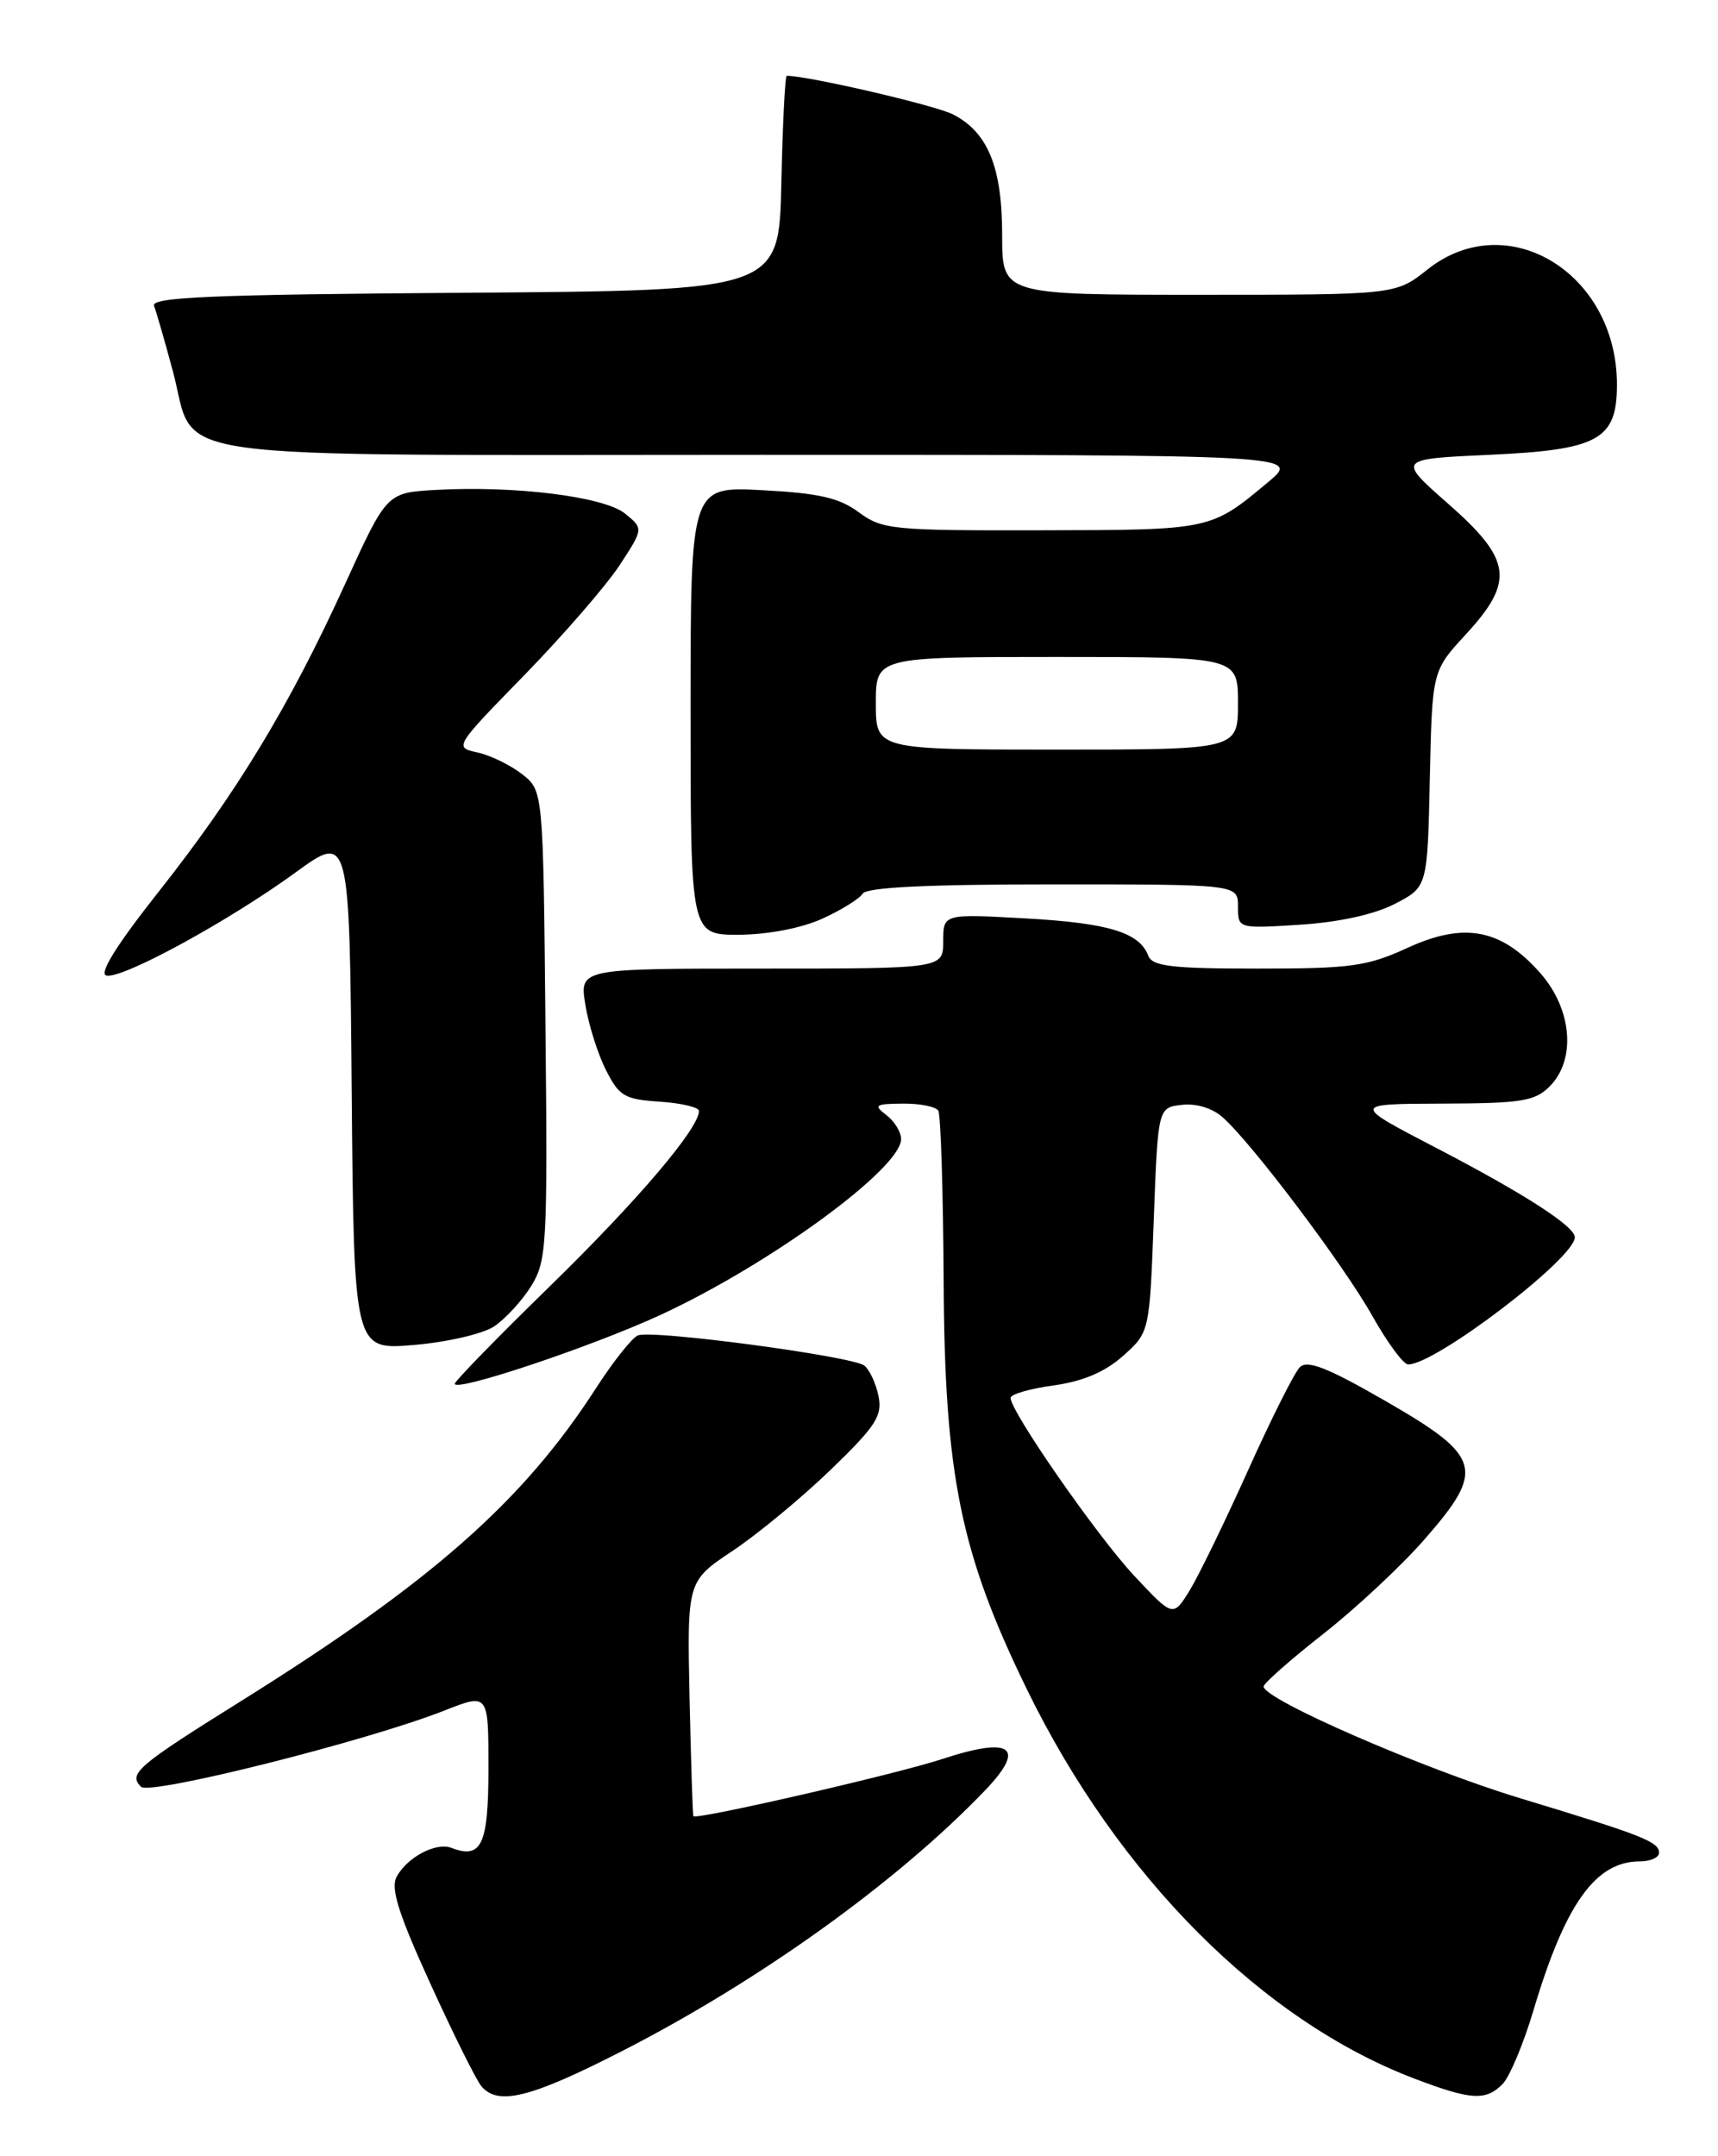 <?xml version="1.0" encoding="UTF-8" standalone="no"?>
<!DOCTYPE svg PUBLIC "-//W3C//DTD SVG 1.1//EN" "http://www.w3.org/Graphics/SVG/1.1/DTD/svg11.dtd" >
<svg xmlns="http://www.w3.org/2000/svg" xmlns:xlink="http://www.w3.org/1999/xlink" version="1.1" viewBox="0 0 204 256">
 <g >
 <path fill="currentColor"
d=" M 73.83 243.54 C 90.20 235.17 106.54 223.44 116.95 212.59 C 121.91 207.42 120.14 206.13 111.84 208.86 C 106.47 210.63 82.83 216.06 82.34 215.64 C 82.25 215.56 82.05 209.25 81.88 201.62 C 81.59 187.74 81.59 187.74 86.98 184.14 C 89.94 182.17 95.18 177.84 98.62 174.52 C 103.98 169.35 104.79 168.11 104.32 165.78 C 104.02 164.28 103.27 162.65 102.64 162.14 C 101.27 161.03 77.52 157.86 75.75 158.55 C 75.06 158.82 72.81 161.65 70.75 164.85 C 62.07 178.30 51.20 187.87 28.52 202.03 C 16.30 209.66 15.20 210.60 16.74 212.14 C 17.79 213.19 43.56 206.72 52.75 203.10 C 58.00 201.03 58.00 201.03 58.00 209.91 C 58.00 219.05 57.19 220.78 53.58 219.39 C 51.76 218.70 48.33 220.52 47.09 222.84 C 46.36 224.20 47.33 227.26 51.09 235.49 C 53.81 241.46 56.54 246.95 57.15 247.68 C 59.12 250.05 62.98 249.09 73.83 243.54 Z  M 178.40 247.46 C 179.25 246.61 180.90 242.67 182.08 238.71 C 185.85 226.05 189.45 221.00 194.72 221.00 C 195.98 221.00 197.00 220.54 197.00 219.98 C 197.00 218.67 195.09 217.92 180.50 213.50 C 168.92 209.99 149.95 201.72 150.05 200.23 C 150.08 199.83 153.26 197.03 157.12 194.00 C 160.98 190.97 166.39 185.93 169.14 182.78 C 176.41 174.47 175.98 172.94 164.50 166.33 C 157.62 162.37 155.23 161.43 154.34 162.33 C 153.70 162.97 150.95 168.45 148.23 174.50 C 145.51 180.55 142.39 186.97 141.30 188.77 C 139.30 192.03 139.30 192.03 134.68 187.09 C 130.26 182.36 120.00 167.60 120.00 165.97 C 120.00 165.54 122.30 164.87 125.11 164.49 C 128.61 164.00 131.20 162.90 133.36 160.98 C 136.50 158.17 136.50 158.17 137.00 144.84 C 137.50 131.50 137.50 131.50 140.34 131.18 C 142.06 130.98 143.98 131.57 145.21 132.68 C 148.74 135.83 159.60 150.25 162.96 156.25 C 164.74 159.41 166.65 162.00 167.21 162.00 C 170.47 162.00 187.00 149.39 187.00 146.90 C 187.00 145.60 181.00 141.73 170.52 136.28 C 160.50 131.07 160.50 131.07 171.25 131.03 C 180.64 131.00 182.25 130.75 184.00 129.00 C 187.17 125.83 186.69 119.86 182.92 115.56 C 178.29 110.29 173.89 109.44 167.17 112.52 C 162.34 114.74 160.43 115.00 149.35 115.00 C 139.14 115.00 136.83 114.73 136.35 113.47 C 135.29 110.70 131.63 109.59 121.75 109.04 C 112.00 108.50 112.00 108.50 112.00 111.75 C 112.00 115.00 112.00 115.00 90.41 115.00 C 68.82 115.00 68.82 115.00 69.50 119.25 C 69.87 121.59 70.96 125.08 71.93 127.00 C 73.51 130.15 74.14 130.53 78.34 130.80 C 80.90 130.97 83.00 131.47 83.00 131.90 C 83.00 133.97 75.74 142.51 65.39 152.62 C 59.12 158.73 54.00 163.99 54.00 164.29 C 54.00 165.34 70.55 159.79 78.62 156.03 C 91.60 149.99 107.00 138.71 107.00 135.24 C 107.00 134.41 106.21 133.12 105.25 132.39 C 103.69 131.21 103.91 131.06 107.19 131.03 C 109.22 131.01 111.12 131.39 111.41 131.86 C 111.71 132.33 111.99 141.40 112.05 152.02 C 112.16 175.17 114.05 184.42 121.96 200.62 C 132.78 222.77 149.88 239.93 168.00 246.81 C 174.69 249.35 176.40 249.45 178.40 247.46 Z  M 58.65 157.50 C 59.99 156.61 61.98 154.45 63.07 152.70 C 64.93 149.68 65.03 147.89 64.77 121.69 C 64.50 93.88 64.50 93.88 62.00 91.92 C 60.62 90.84 58.24 89.68 56.70 89.34 C 53.91 88.73 53.94 88.69 62.30 80.12 C 66.91 75.38 71.98 69.53 73.56 67.13 C 76.42 62.76 76.42 62.76 74.21 60.97 C 71.72 58.96 61.15 57.64 51.71 58.17 C 45.92 58.50 45.92 58.50 40.98 69.33 C 34.39 83.78 28.13 94.11 18.89 105.81 C 13.84 112.20 11.71 115.61 12.63 115.83 C 14.51 116.26 27.12 109.39 35.09 103.59 C 41.50 98.93 41.50 98.93 41.76 129.61 C 42.03 160.29 42.03 160.29 49.11 159.69 C 53.01 159.37 57.30 158.38 58.65 157.50 Z  M 97.63 109.08 C 99.90 108.05 102.06 106.71 102.44 106.10 C 102.90 105.35 110.13 105.00 125.06 105.00 C 147.00 105.00 147.00 105.00 147.00 107.63 C 147.00 110.26 147.00 110.26 154.39 109.79 C 159.02 109.49 163.21 108.57 165.64 107.31 C 169.50 105.31 169.50 105.31 169.78 92.48 C 170.06 79.66 170.06 79.66 174.03 75.35 C 179.87 69.02 179.53 66.46 171.96 59.81 C 165.92 54.50 165.92 54.50 176.86 54.00 C 189.84 53.41 192.00 52.21 192.00 45.66 C 192.00 32.40 178.96 24.48 169.50 32.00 C 165.72 35.00 165.72 35.00 142.36 35.00 C 119.00 35.00 119.00 35.00 119.00 27.95 C 119.00 19.86 117.33 15.74 113.18 13.59 C 111.09 12.51 95.98 9.00 93.42 9.00 C 93.22 9.00 92.93 14.74 92.78 21.75 C 92.50 34.50 92.50 34.50 55.15 34.76 C 25.14 34.97 17.89 35.28 18.29 36.31 C 18.56 37.02 19.57 40.51 20.52 44.05 C 23.45 54.94 16.88 54.00 90.34 54.00 C 154.46 54.00 154.46 54.00 150.57 57.25 C 143.76 62.94 143.81 62.93 123.71 62.96 C 105.94 63.00 104.76 62.88 101.97 60.82 C 99.65 59.10 97.22 58.55 90.51 58.20 C 82.00 57.75 82.00 57.75 82.00 84.37 C 82.00 111.00 82.00 111.00 87.75 110.98 C 91.19 110.96 95.16 110.20 97.63 109.08 Z  M 104.00 83.50 C 104.00 78.00 104.00 78.00 125.50 78.00 C 147.00 78.00 147.00 78.00 147.00 83.50 C 147.00 89.00 147.00 89.00 125.50 89.00 C 104.00 89.00 104.00 89.00 104.00 83.50 Z "/>
</g>
</svg>